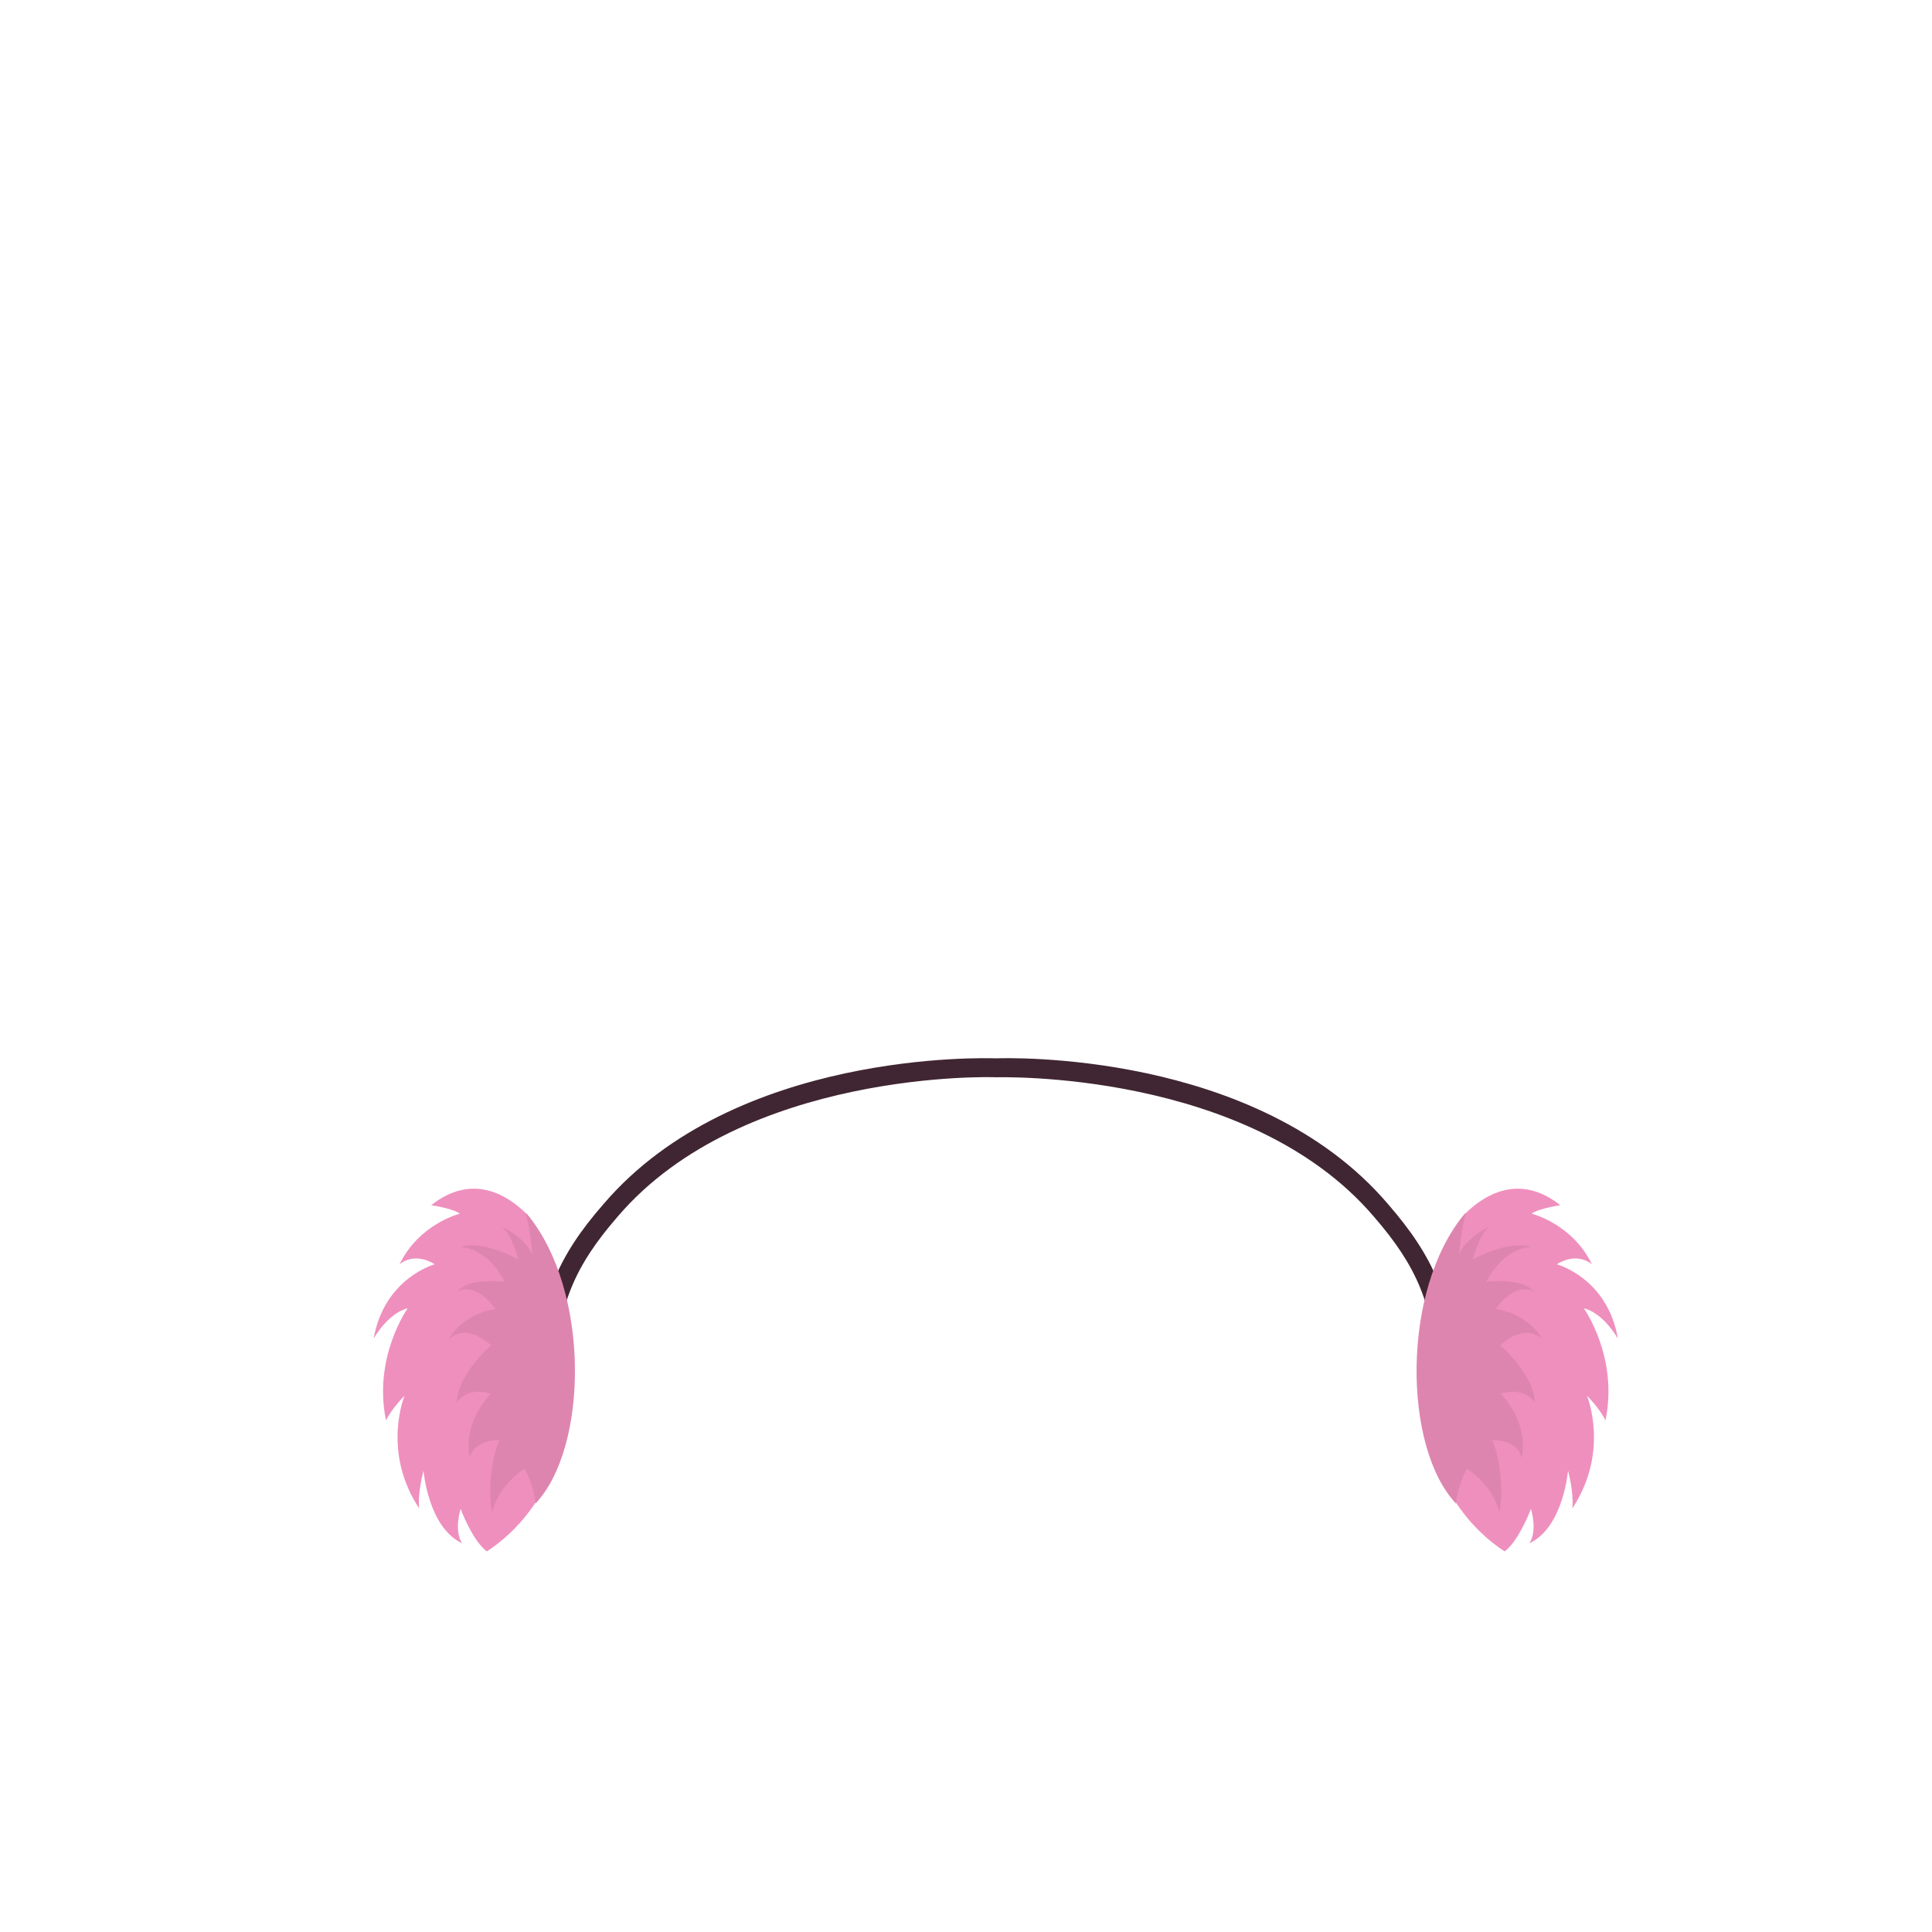 <?xml version="1.0" encoding="utf-8"?>
<!-- Generator: Adobe Illustrator 18.0.0, SVG Export Plug-In . SVG Version: 6.00 Build 0)  -->
<!DOCTYPE svg PUBLIC "-//W3C//DTD SVG 1.1//EN" "http://www.w3.org/Graphics/SVG/1.1/DTD/svg11.dtd">
<svg version="1.1" id="content" xmlns="http://www.w3.org/2000/svg" xmlns:xlink="http://www.w3.org/1999/xlink" x="0px" y="0px"
	 width="500px" height="500px" viewBox="0 0 500 500" enable-background="new 0 0 500 500" xml:space="preserve">
<rect id="position" display="none" fill="none" stroke="#000000" width="500" height="500"/>
<g id="bounds" display="none">
	<rect x="0.2" y="80.2" display="inline" fill="none" stroke="#EAEAEA" stroke-miterlimit="10" width="499.5" height="499.5"/>
</g>
<g>
	<path fill="#402632" d="M359.2,311.6c-34-39.9-98.9-37.8-101.5-37.7c-2.7-0.1-67.5-2.1-101.5,37.7c-12,13.7-16.4,24.7-17.7,43.3
		l4.9,0.3c1.2-17.6,5.2-27.4,16.5-40.4c32.5-38,97.2-36.1,97.8-36c0.6,0,65.3-2,97.8,36c11.3,13,15.3,22.8,16.5,40.4l4.9-0.3
		C375.7,336.3,371.2,325.4,359.2,311.6z"/>
	<path fill="#EF8FBD" d="M135.8,313.7c-4.2-4-13.3-10.4-24.2-1.8c6.2,1,7.4,2.2,7.4,2.2s-10.5,2.6-15.6,13.1c4.3-3.4,9.1,0,9.1,0
		s-13,3.5-15.8,19.2c4.4-7.2,8.8-7.8,8.8-7.8s-9,12.6-5.6,29c1.5-3.1,4.8-6.4,4.8-6.4s-6,14.4,3.8,29.2c-0.5-3.9,1.1-9.8,1.1-9.8
		s1.2,14.7,10,18.8c-2.2-3.3-0.4-8.9-0.4-8.9s3.1,8.3,6.8,11c17-11.1,24.1-33.4,21.1-53.7C144,327.5,140,317.8,135.8,313.7z"/>
	<path fill="#DE85AF" d="M116.1,346.6c4.2-7.1,12.1-7.8,12.1-7.8s-4.6-7.1-9.8-4.6c3-3.7,12.2-2.5,12.2-2.5s-3.9-8.5-11.6-9
		c6-1.9,15.1,3.2,15.1,3.2s-1.9-7.4-4.7-8.7c7.2,3.5,8.4,7.5,8.4,7.5s-0.7-7.4-1.8-10.8c0,0,0.1,0.1,0.4,0.3
		c16.4,19.7,15.9,60.4,2.2,74.9c-0.2-2.3-1-5.4-2.8-9c-6,3.9-8,9.3-8.5,11.5c-1.6-11.4,1.9-18.9,1.9-18.9s-6.6-0.3-7.6,4.7
		c-2-9.5,5.4-16.7,5.4-16.7s-5.8-2.1-8.8,2.3c0.1-7.3,8.9-14.8,8.9-14.8S121.2,342.1,116.1,346.6z"/>
	<path fill="#EF8FBD" d="M379.6,313.7c4.2-4,13.3-10.4,24.2-1.8c-6.2,1-7.4,2.2-7.4,2.2s10.5,2.6,15.6,13.1c-4.3-3.4-9.1,0-9.1,0
		s13.1,3.5,15.8,19.2c-4.4-7.2-8.8-7.8-8.8-7.8s9,12.6,5.6,29c-1.5-3.1-4.8-6.4-4.8-6.4s6,14.4-3.8,29.2c0.5-3.9-1.1-9.8-1.1-9.8
		s-1.2,14.7-10,18.8c2.2-3.3,0.4-8.9,0.4-8.9s-3.1,8.3-6.8,11c-17-11.1-24.1-33.4-21.1-53.7C371.3,327.5,375.3,317.8,379.6,313.7z"
		/>
	<path fill="#DE85AF" d="M399.2,346.6c-4.2-7.1-12.1-7.8-12.1-7.8s4.6-7.1,9.8-4.6c-3-3.7-12.2-2.5-12.2-2.5s3.9-8.5,11.6-9
		c-6-1.9-15.1,3.2-15.1,3.2s1.9-7.4,4.7-8.7c-7.2,3.5-8.3,7.5-8.3,7.5s0.7-7.4,1.8-10.8c0,0-0.1,0.1-0.4,0.3
		c-16.4,19.7-15.9,60.4-2.2,74.9c0.3-2.3,1-5.4,2.8-9c6,3.9,8,9.3,8.5,11.5c1.6-11.4-1.9-18.9-1.9-18.9s6.6-0.3,7.6,4.7
		c2-9.5-5.4-16.7-5.4-16.7s5.8-2.1,8.8,2.3c-0.1-7.3-8.9-14.8-8.9-14.8S394.1,342.1,399.2,346.6z"/>
</g>
</svg>
